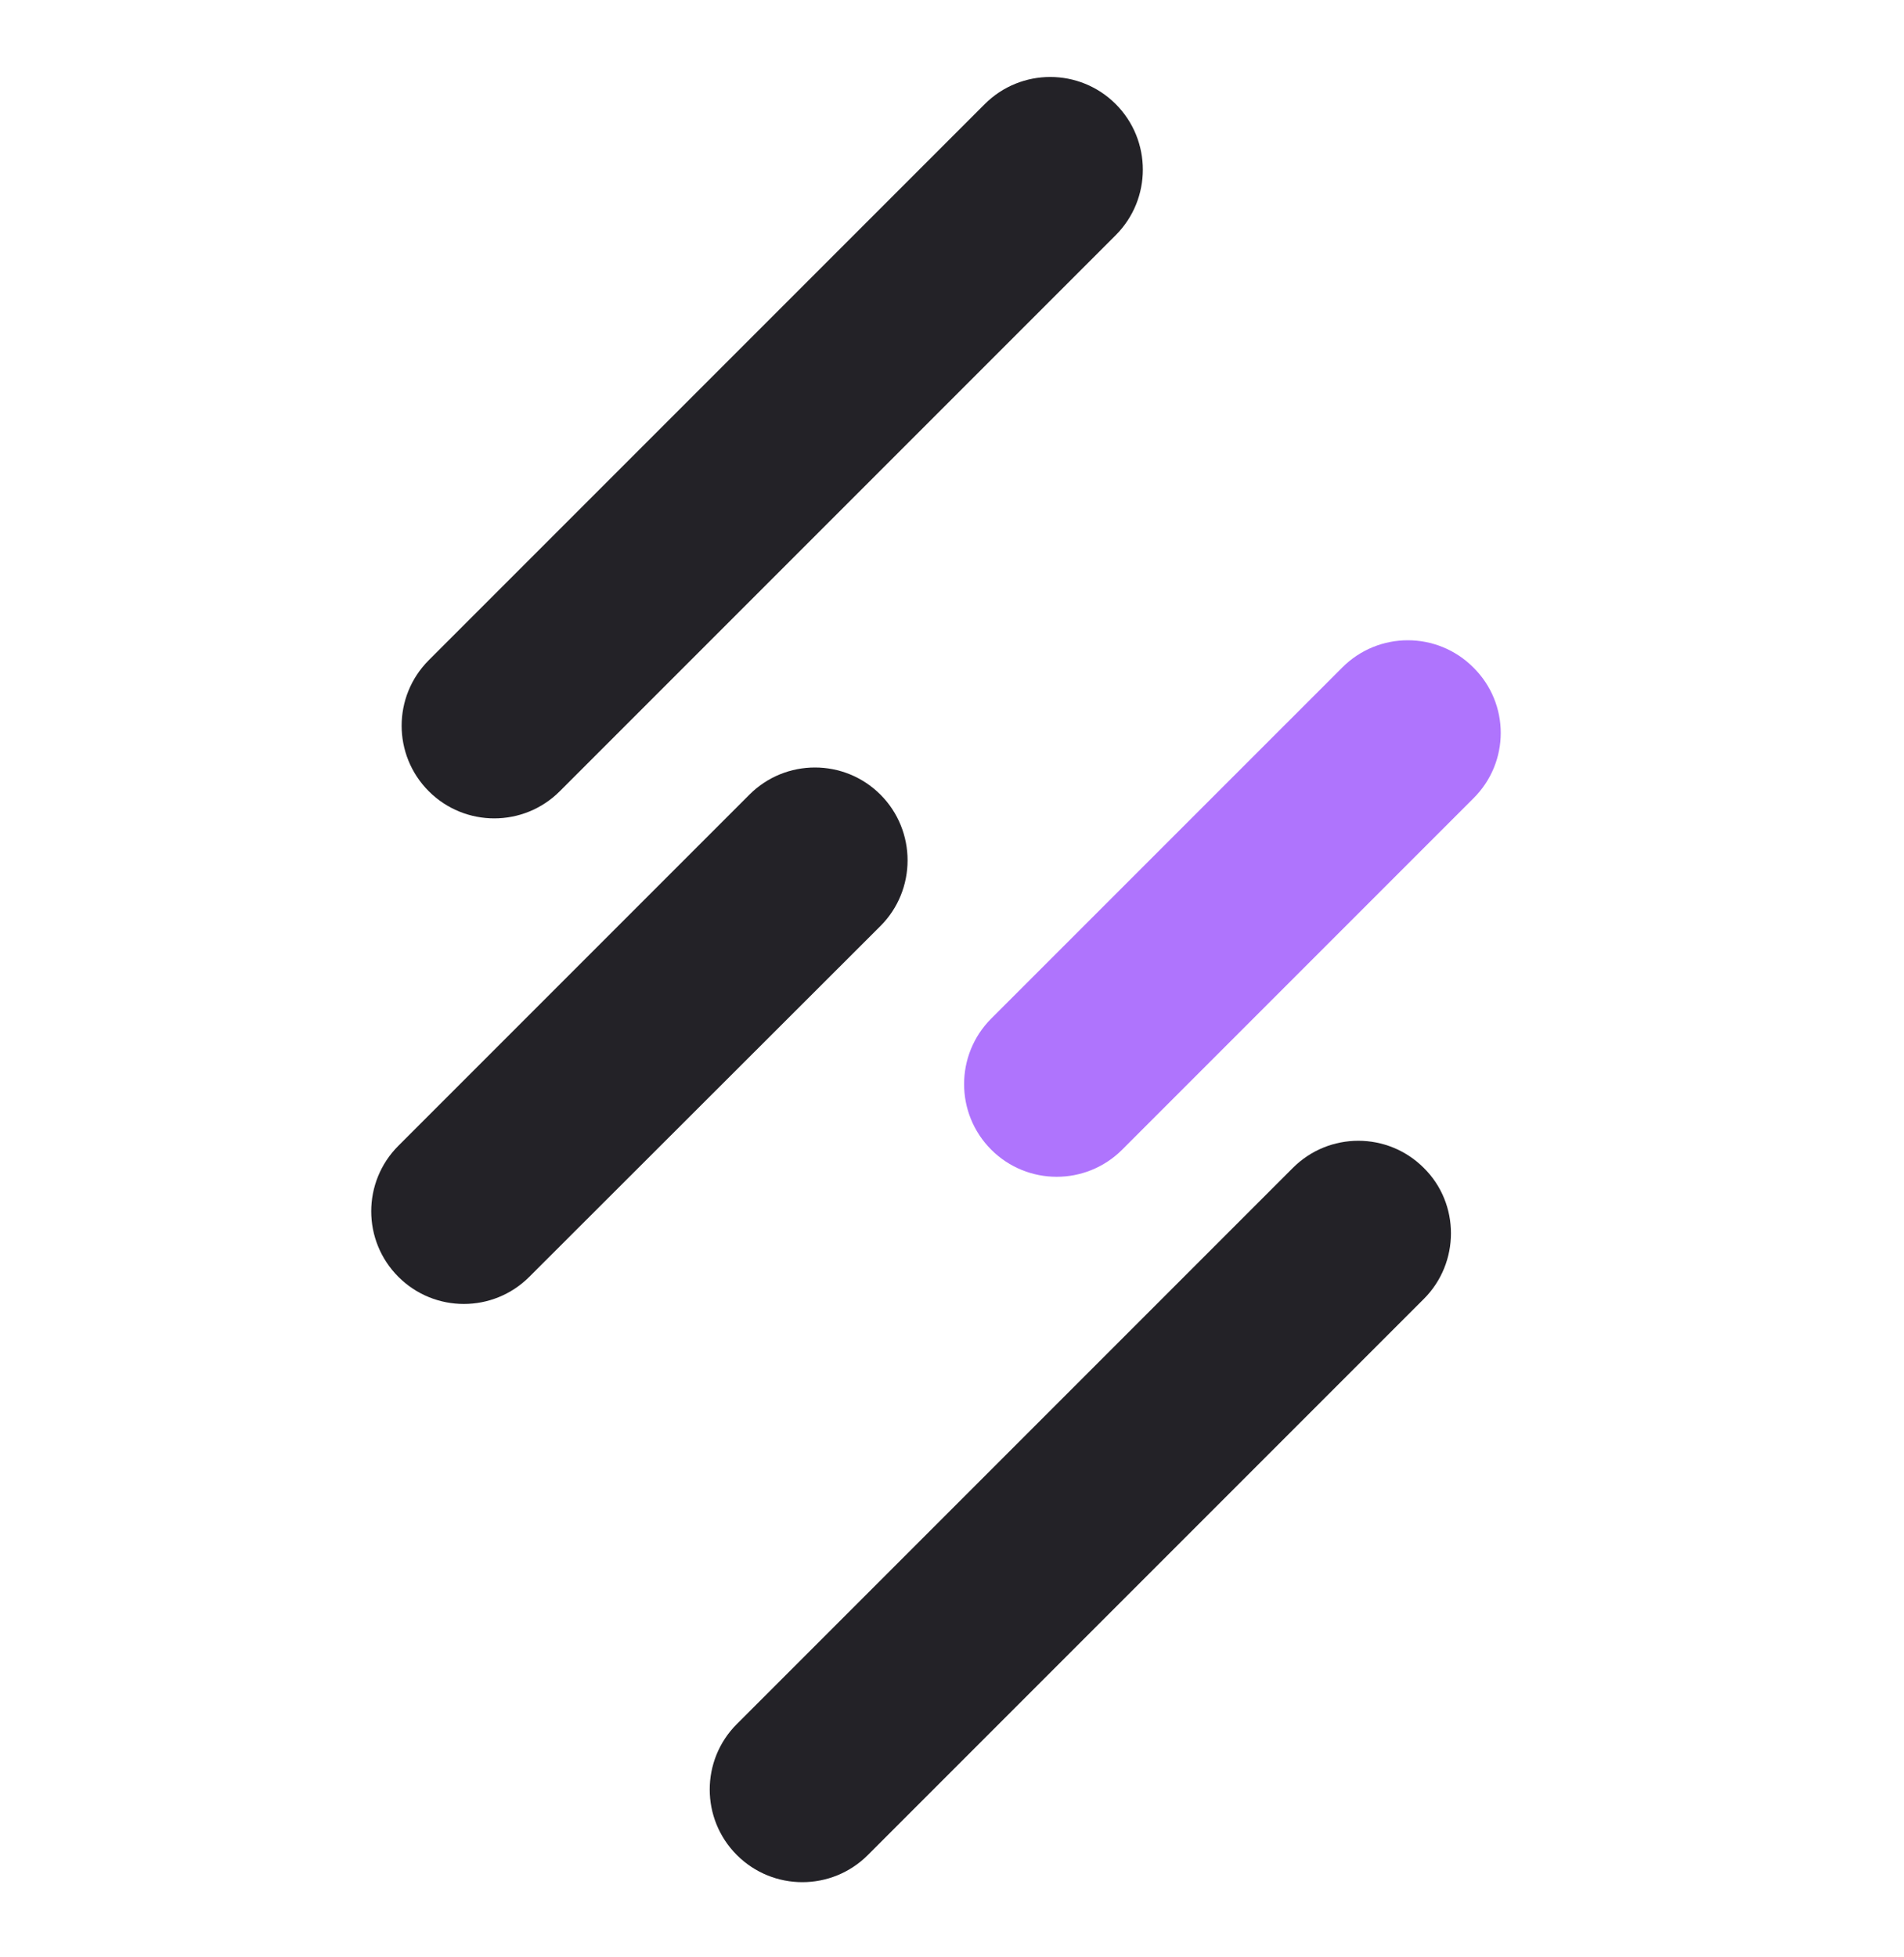 <svg width="36" height="37" viewBox="0 0 36 37" fill="none" xmlns="http://www.w3.org/2000/svg">
<path d="M21.096 4.445L10.584 14.957C9.9 15.641 8.791 15.641 8.107 14.957C7.423 14.273 7.423 13.164 8.107 12.48L18.619 1.968C19.303 1.284 20.412 1.284 21.096 1.968C21.779 2.652 21.779 3.761 21.096 4.445Z" fill="#232227"/>
<path d="M26.921 24.554L16.409 35.066C15.725 35.75 14.616 35.75 13.932 35.066C13.248 34.382 13.248 33.273 13.932 32.59L24.444 22.078C25.128 21.393 26.237 21.393 26.921 22.078C27.605 22.754 27.605 23.87 26.921 24.554Z" fill="#232227"/>
<path d="M16.647 17.505L10.008 24.136C9.324 24.82 8.216 24.82 7.532 24.136C6.848 23.452 6.848 22.343 7.532 21.659L14.17 15.021C14.854 14.337 15.963 14.337 16.647 15.021C17.331 15.705 17.331 16.821 16.647 17.505Z" fill="#232227"/>
<path d="M27.857 15.093L21.218 21.732C20.534 22.416 19.425 22.416 18.741 21.732C18.058 21.048 18.058 19.939 18.741 19.255L25.38 12.617C26.064 11.932 27.173 11.932 27.857 12.617C28.548 13.3 28.548 14.409 27.857 15.093Z" fill="#AF74FD"/>
</svg>
